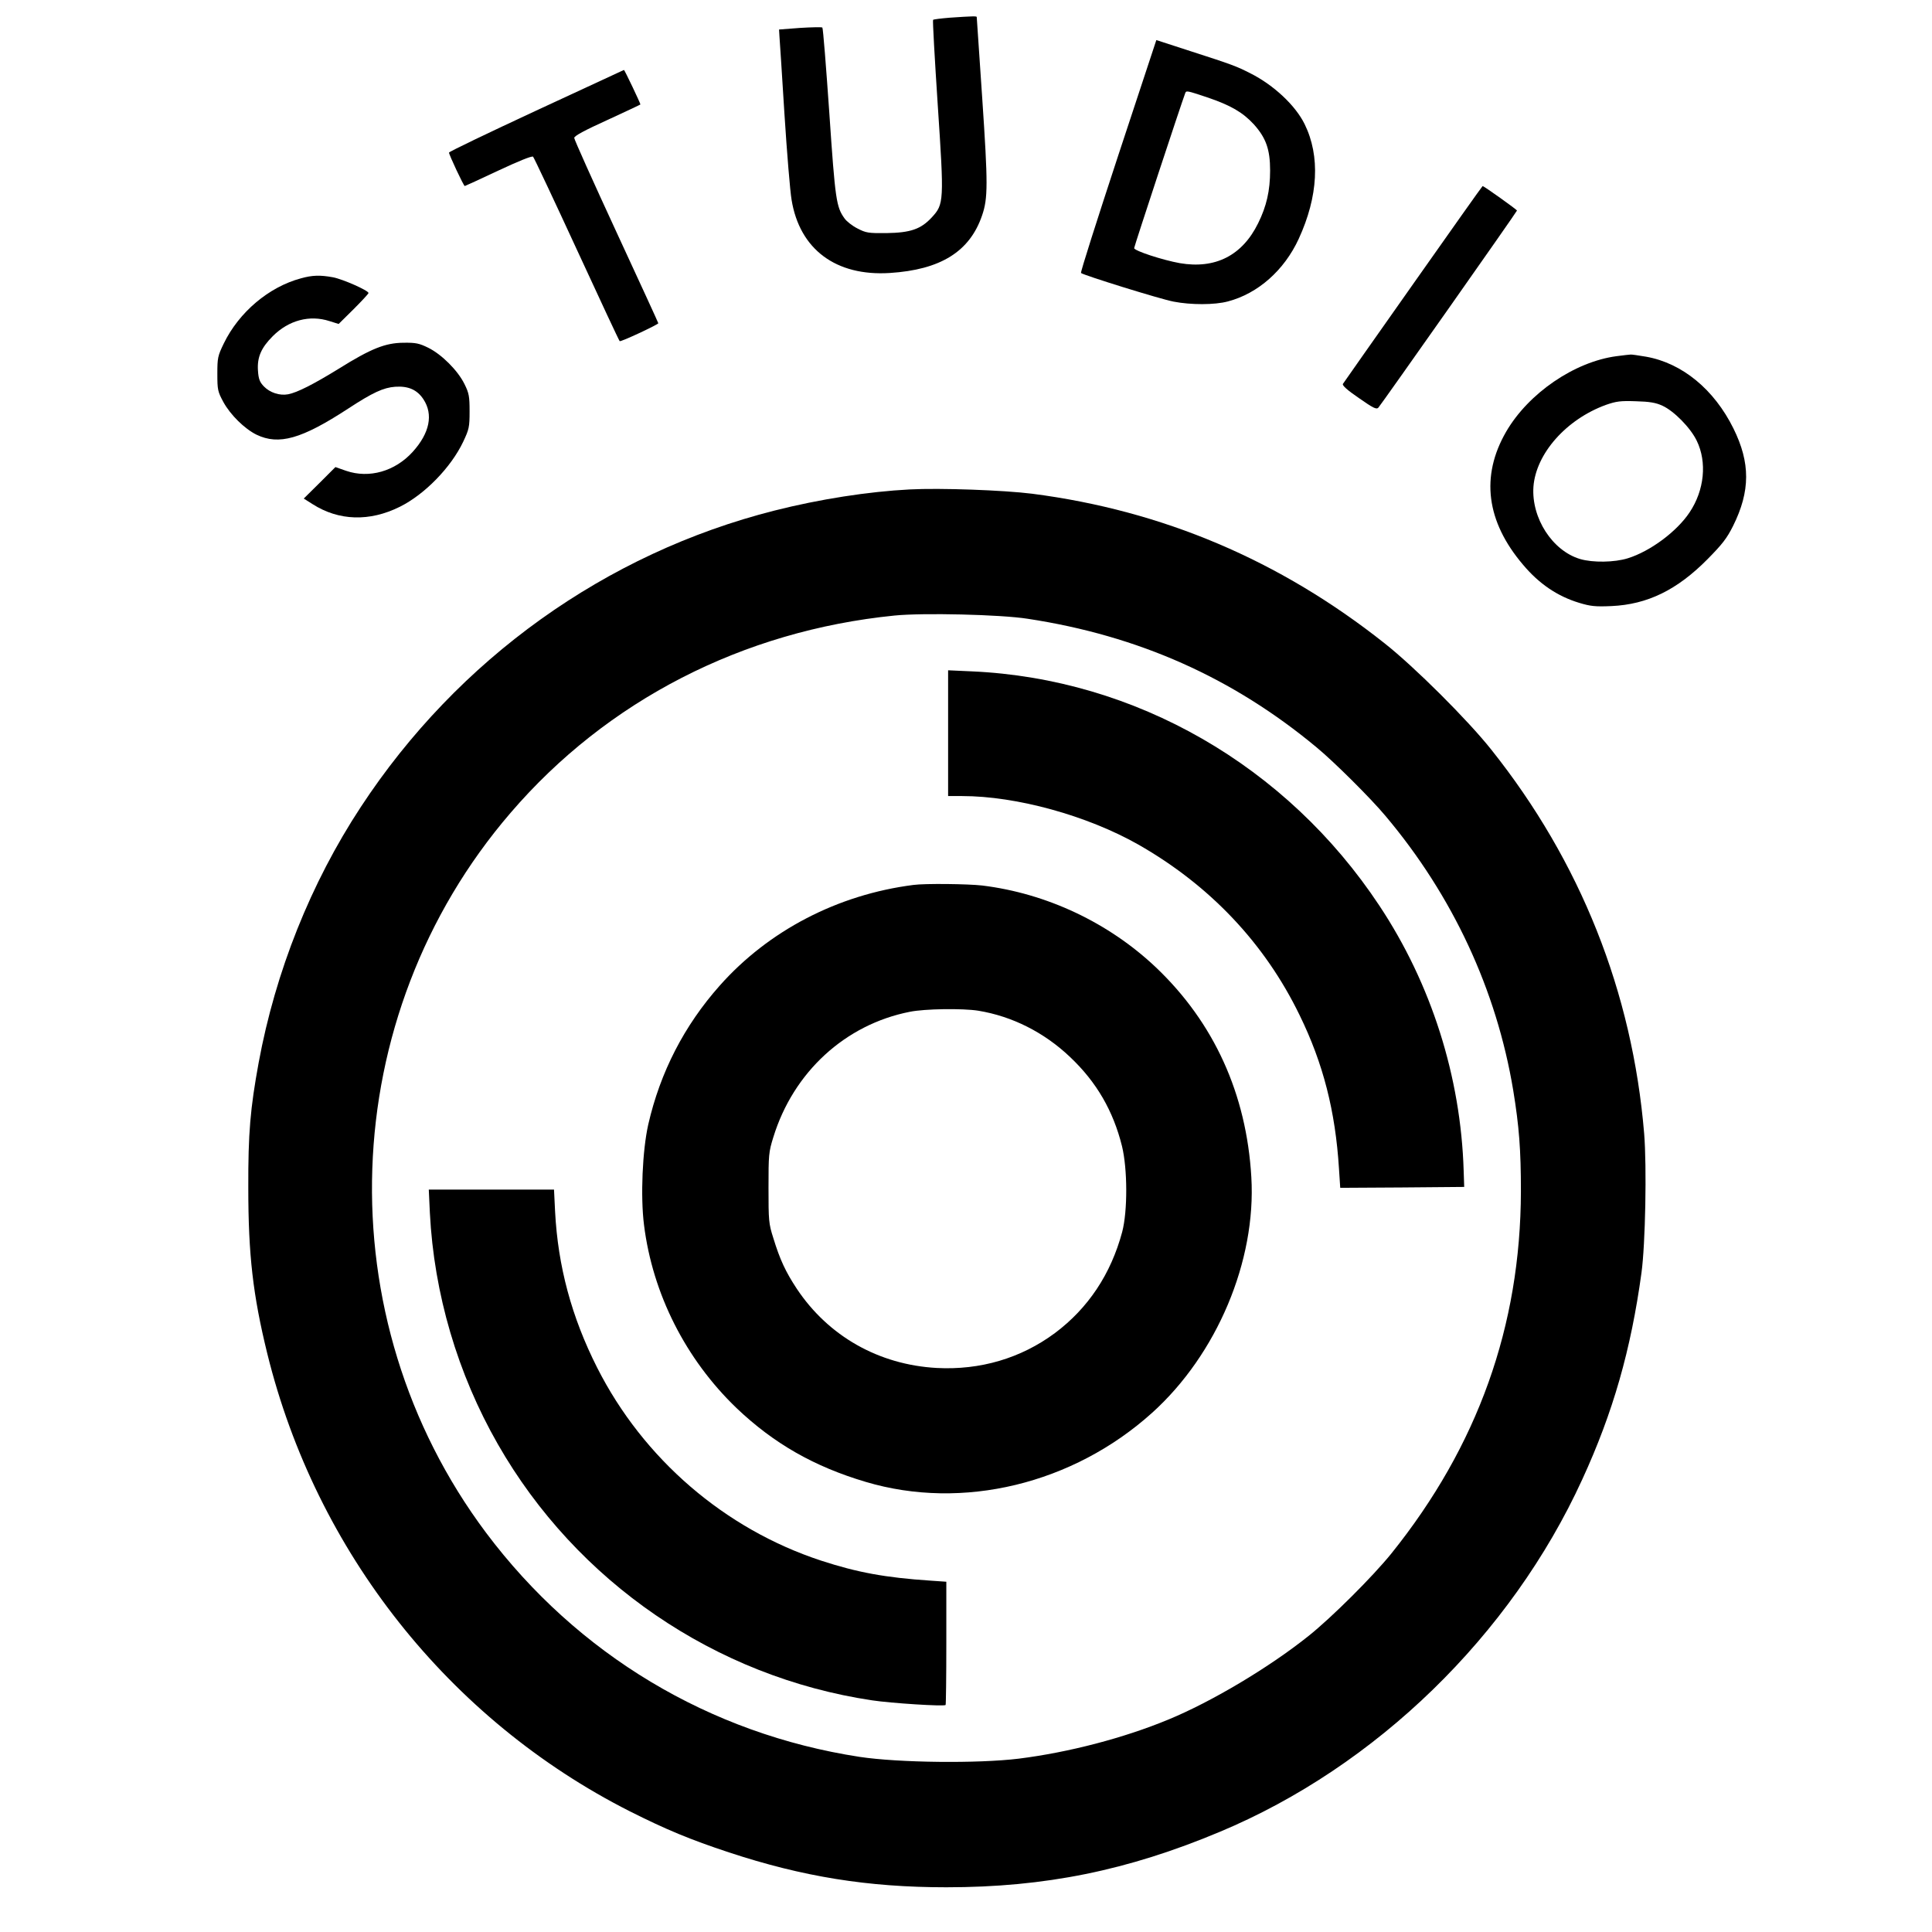 <?xml version="1.0" standalone="no"?>
<!DOCTYPE svg PUBLIC "-//W3C//DTD SVG 20010904//EN"
 "http://www.w3.org/TR/2001/REC-SVG-20010904/DTD/svg10.dtd">
<svg version="1.0" xmlns="http://www.w3.org/2000/svg"
 width="1080pt" height="1080pt" viewBox="0 0 1080 1080"
 preserveAspectRatio="xMidYMid meet">

<g transform="translate(0,1080) scale(0.1,-0.1)"
fill="#000000" stroke="none">
<path d="M5308 10701 c-48 -4 -89 -9 -92 -12 -3 -3 9 -216 26 -475 36 -541 35
-555 -33 -629 -61 -66 -119 -86 -253 -88 -102 -1 -115 1 -163 26 -28 14 -61
40 -72 56 -46 64 -52 102 -85 589 -18 259 -35 475 -39 478 -3 3 -59 2 -124 -2
l-118 -9 2 -35 c2 -19 14 -215 28 -435 14 -220 32 -437 40 -482 45 -277 248
-428 549 -409 283 18 447 119 516 322 33 96 33 175 1 651 -17 249 -31 455 -31
458 0 5 -21 5 -152 -4z"/>
<path d="M6250 9928 c-117 -356 -211 -650 -207 -654 12 -12 443 -146 517 -160
97 -19 230 -19 304 1 168 44 315 174 396 350 109 237 121 462 33 641 -51 104
-172 218 -303 284 -79 40 -99 48 -335 124 l-191 62 -214 -648z m498 328 c132
-45 198 -83 261 -151 68 -76 91 -140 91 -258 0 -113 -20 -200 -67 -295 -89
-181 -240 -257 -438 -223 -95 17 -255 69 -255 84 0 9 261 801 285 865 6 17 8
16 123 -22z"/>
<path d="M2998 10182 c-269 -125 -488 -230 -488 -235 0 -12 82 -187 88 -187 2
0 87 39 189 87 111 52 187 83 193 77 5 -5 115 -238 244 -518 129 -280 237
-511 240 -513 5 -6 216 93 216 100 0 3 -106 233 -235 512 -129 279 -235 515
-235 524 0 11 57 42 185 100 102 47 185 86 185 87 0 7 -89 194 -92 193 -2 -1
-222 -103 -490 -227z"/>
<path d="M7900 9213 c-212 -300 -388 -552 -393 -559 -5 -8 23 -34 89 -79 80
-56 98 -65 109 -54 17 19 775 1096 775 1102 0 5 -185 137 -192 137 -2 0 -176
-246 -388 -547z"/>
<path d="M1682 9244 c-179 -48 -346 -189 -431 -364 -34 -70 -36 -81 -36 -170
0 -89 2 -99 34 -158 39 -71 118 -149 185 -182 125 -60 252 -24 511 145 139 91
198 118 264 123 74 5 123 -17 158 -70 56 -85 35 -189 -60 -294 -99 -109 -243
-150 -372 -106 l-60 21 -88 -88 -89 -88 49 -31 c147 -94 319 -99 488 -15 139
69 286 220 354 363 33 70 36 82 36 170 0 84 -3 102 -29 154 -37 75 -127 165
-202 202 -51 25 -70 29 -139 28 -101 -1 -180 -32 -361 -145 -143 -88 -232
-133 -283 -143 -48 -9 -102 9 -136 44 -23 24 -30 41 -33 89 -5 74 18 127 83
192 89 89 206 120 317 84 l51 -16 84 83 c45 45 83 86 83 90 0 14 -145 78 -199
88 -71 13 -115 12 -179 -6z"/>
<path d="M9037 8809 c-235 -31 -493 -207 -618 -423 -143 -248 -111 -501 95
-743 90 -107 192 -176 314 -213 63 -19 90 -22 180 -18 201 9 367 90 537 262
82 83 108 116 143 186 97 195 97 353 2 545 -108 218 -286 365 -488 401 -42 7
-81 13 -87 12 -5 0 -40 -4 -78 -9z m256 -277 c64 -29 157 -123 192 -196 58
-119 43 -276 -40 -400 -71 -107 -220 -218 -346 -257 -74 -23 -195 -25 -266 -4
-155 46 -273 229 -261 404 14 185 183 377 406 458 58 20 81 23 167 20 76 -2
112 -8 148 -25z"/>
<path d="M5085 8064 c-231 -12 -502 -54 -755 -118 -945 -239 -1771 -831 -2313
-1657 -280 -426 -477 -920 -571 -1429 -47 -257 -59 -394 -58 -700 0 -375 26
-600 106 -926 273 -1109 1016 -2047 2026 -2559 205 -103 337 -158 555 -230
412 -136 776 -195 1215 -195 552 0 1014 94 1529 310 873 365 1627 1098 2026
1970 172 374 272 724 331 1155 22 161 30 593 15 778 -66 792 -356 1521 -855
2147 -132 166 -428 461 -595 593 -586 465 -1242 743 -1971 837 -160 20 -513
33 -685 24z m660 -723 c618 -94 1146 -329 1615 -719 97 -80 303 -285 384 -382
377 -447 622 -975 715 -1535 33 -202 43 -331 43 -565 -2 -753 -241 -1423 -724
-2024 -105 -130 -335 -359 -463 -461 -220 -176 -542 -368 -785 -468 -249 -103
-556 -183 -835 -218 -229 -28 -671 -23 -890 10 -839 129 -1577 572 -2088 1253
-899 1201 -842 2886 137 4024 539 628 1298 1018 2146 1103 157 16 593 6 745
-18z"/>
<path d="M5300 6701 l0 -351 78 0 c304 0 699 -109 985 -271 400 -228 707 -552
902 -954 132 -270 200 -537 220 -858 l7 -107 346 2 347 3 -3 90 c-16 526 -181
1045 -471 1482 -518 783 -1364 1269 -2278 1310 l-133 6 0 -352z"/>
<path d="M5105 5853 c-422 -54 -809 -255 -1082 -563 -198 -223 -332 -483 -399
-775 -33 -146 -44 -404 -24 -562 48 -386 233 -751 517 -1024 208 -198 433
-327 723 -413 541 -161 1158 -12 1600 386 362 326 583 849 555 1318 -27 464
-208 863 -533 1172 -264 250 -611 414 -972 458 -80 9 -320 12 -385 3z m364
-703 c189 -31 368 -121 513 -259 148 -140 241 -301 290 -498 31 -127 32 -363
1 -480 -63 -235 -190 -426 -376 -565 -190 -141 -418 -208 -661 -195 -323 18
-605 177 -782 443 -62 94 -94 162 -131 283 -26 81 -27 98 -27 281 0 184 1 200
27 283 112 364 402 630 763 701 83 17 295 20 383 6z"/>
<path d="M2403 4020 c23 -452 155 -900 380 -1293 440 -770 1215 -1301 2092
-1432 105 -16 402 -35 411 -26 2 2 4 158 4 347 l0 342 -87 6 c-255 17 -411 46
-613 112 -539 177 -994 569 -1252 1079 -143 283 -219 566 -235 872 l-6 123
-350 0 -350 0 6 -130z"/>
</g>
</svg>

